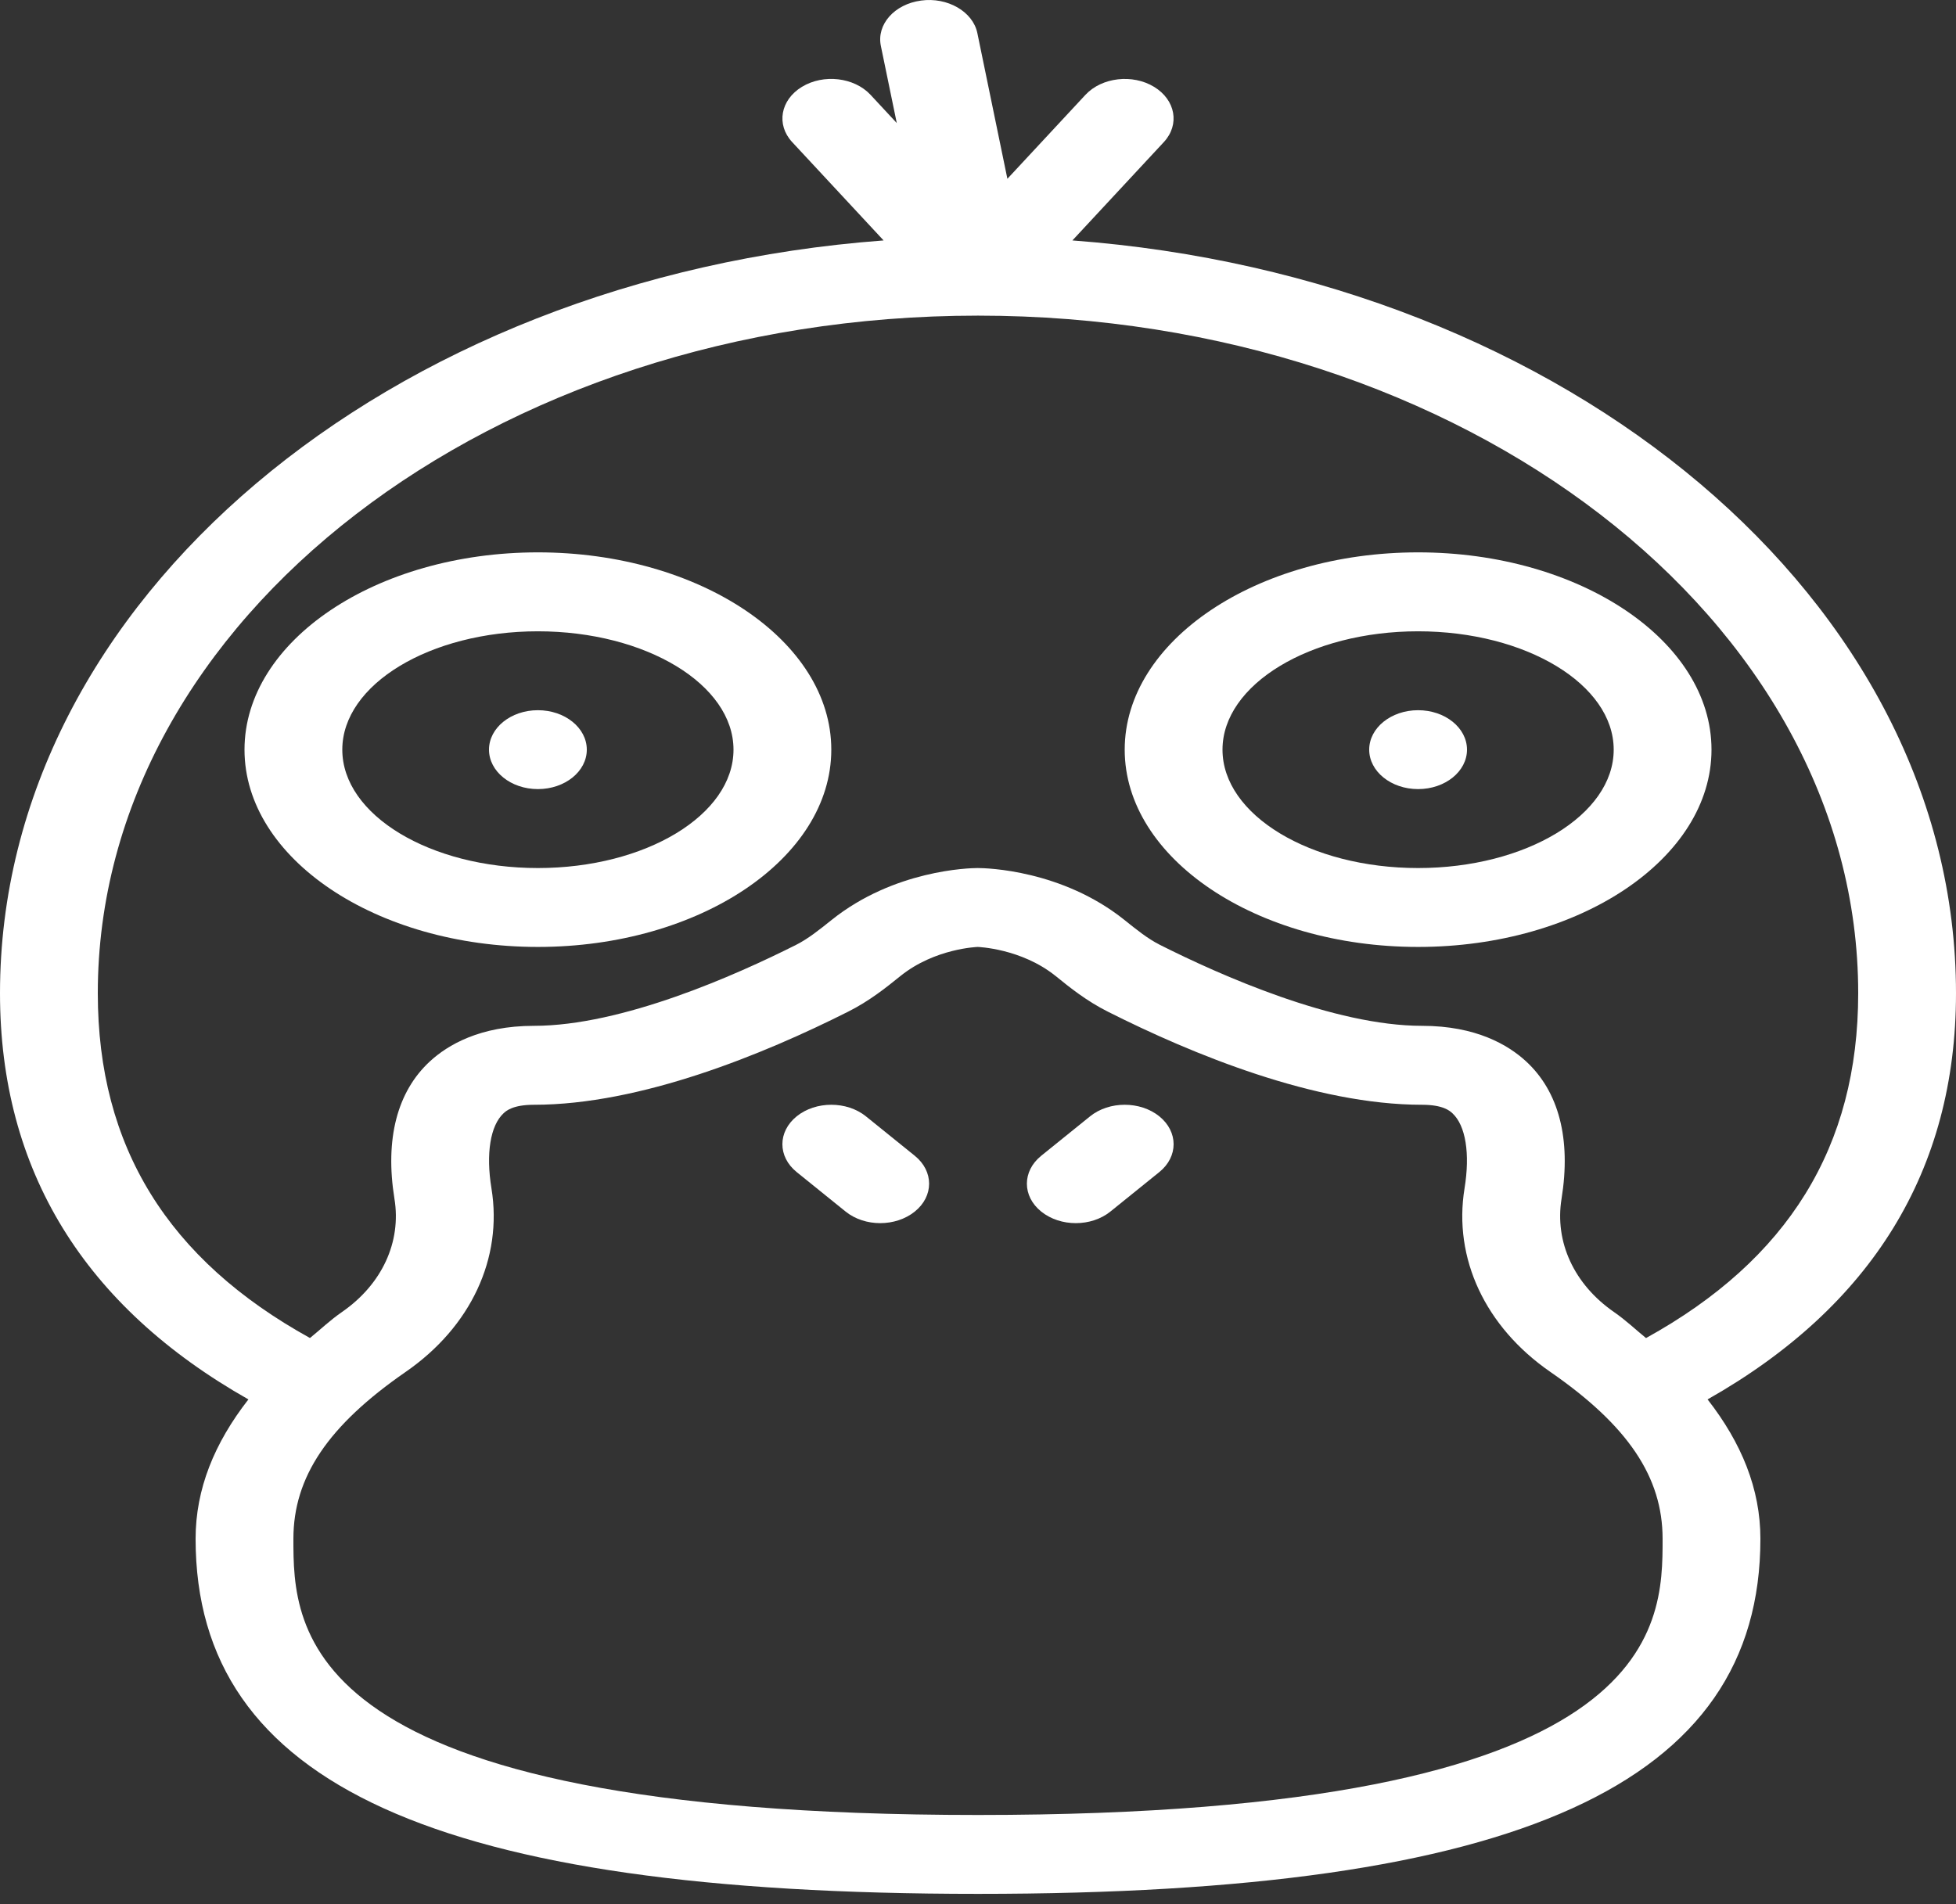 <svg width="38" height="37" viewBox="0 0 38 37" fill="none" xmlns="http://www.w3.org/2000/svg">
<rect x="0" y="0" width="38" height="37" fill="#333333" stroke="none"/>
<path d="M16.822 21.691C16.451 21.392 15.849 21.392 15.478 21.691C15.107 21.991 15.107 22.476 15.478 22.775L16.428 23.542C16.614 23.692 16.857 23.767 17.1 23.767C17.343 23.767 17.586 23.692 17.772 23.542C18.143 23.243 18.143 22.758 17.772 22.458L16.822 21.691Z" fill="white"/>
<path d="M21.178 21.691L20.228 22.458C19.857 22.758 19.857 23.243 20.228 23.542C20.414 23.692 20.657 23.767 20.9 23.767C21.143 23.767 21.386 23.692 21.572 23.542L22.522 22.775C22.893 22.476 22.893 21.991 22.522 21.691C22.151 21.392 21.549 21.392 21.178 21.691Z" fill="white"/>
<path d="M38 19.299C38 11.673 30.452 5.389 20.834 4.672L22.611 2.76C22.924 2.422 22.839 1.941 22.42 1.687C22.004 1.434 21.408 1.501 21.089 1.841L19.571 3.474L18.987 0.641C18.9 0.223 18.403 -0.06 17.894 0.011C17.377 0.08 17.026 0.475 17.113 0.893L17.422 2.391L16.911 1.841C16.593 1.501 15.998 1.433 15.58 1.687C15.161 1.941 15.076 2.422 15.389 2.76L17.166 4.672C7.548 5.389 0 11.673 0 19.299C0 22.741 1.635 25.385 4.826 27.192C4.166 28.039 3.8 28.931 3.8 29.9C3.8 34.672 8.489 36.8 19 36.8C29.511 36.8 34.2 34.672 34.2 29.9C34.2 28.931 33.834 28.039 33.174 27.192C36.364 25.385 38 22.741 38 19.299ZM19 35.267C5.7 35.267 5.7 31.642 5.7 29.9C5.7 28.701 6.374 27.7 7.882 26.657C9.148 25.782 9.769 24.45 9.548 23.093C9.437 22.415 9.526 21.869 9.784 21.631C9.832 21.587 9.962 21.467 10.372 21.467C12.45 21.467 14.836 20.484 16.473 19.66C16.89 19.451 17.213 19.191 17.497 18.962C18.163 18.428 18.983 18.401 18.993 18.4C19 18.4 19.839 18.429 20.503 18.961C20.787 19.191 21.11 19.451 21.527 19.66C23.164 20.485 25.55 21.467 27.628 21.467C28.038 21.467 28.168 21.587 28.216 21.631C28.474 21.869 28.563 22.415 28.452 23.092C28.231 24.45 28.853 25.782 30.118 26.657V26.657C31.627 27.7 32.3 28.701 32.3 29.9C32.3 31.642 32.3 35.267 19 35.267ZM31.978 26C31.77 25.831 31.592 25.658 31.354 25.493C30.58 24.956 30.2 24.134 30.337 23.292C30.524 22.133 30.285 21.209 29.645 20.621C29.303 20.307 28.678 19.933 27.628 19.933C25.913 19.933 23.7 18.947 22.533 18.359C22.299 18.241 22.078 18.063 21.843 17.874C20.631 16.905 19.171 16.867 18.993 16.867C18.829 16.867 17.369 16.905 16.157 17.875C15.922 18.063 15.701 18.241 15.467 18.359C14.3 18.947 12.087 19.933 10.372 19.933C9.322 19.933 8.697 20.307 8.355 20.621C7.715 21.209 7.476 22.133 7.663 23.293C7.801 24.134 7.42 24.956 6.646 25.492C6.408 25.657 6.23 25.83 6.022 25.999C3.264 24.475 1.9 22.283 1.9 19.299C1.9 12.039 9.571 6.133 19 6.133C28.43 6.133 36.1 12.039 36.1 19.299C36.1 22.284 34.738 24.476 31.978 26Z" fill="white"/>
<path d="M27.55 15.333C28.075 15.333 28.5 14.99 28.5 14.567C28.5 14.143 28.075 13.8 27.55 13.8C27.025 13.8 26.6 14.143 26.6 14.567C26.6 14.99 27.025 15.333 27.55 15.333Z" fill="white"/>
<path d="M27.55 10.733C24.407 10.733 21.85 12.453 21.85 14.567C21.85 16.68 24.407 18.4 27.55 18.4C30.693 18.4 33.25 16.68 33.25 14.567C33.25 12.453 30.693 10.733 27.55 10.733ZM27.55 16.867C25.455 16.867 23.75 15.835 23.75 14.567C23.75 13.299 25.455 12.267 27.55 12.267C29.645 12.267 31.35 13.299 31.35 14.567C31.35 15.835 29.645 16.867 27.55 16.867Z" fill="white"/>
<path d="M10.45 15.333C10.975 15.333 11.4 14.99 11.4 14.567C11.4 14.143 10.975 13.8 10.45 13.8C9.925 13.8 9.5 14.143 9.5 14.567C9.5 14.99 9.925 15.333 10.45 15.333Z" fill="white"/>
<path d="M10.45 10.733C7.307 10.733 4.75 12.453 4.75 14.567C4.75 16.68 7.307 18.4 10.45 18.4C13.593 18.4 16.15 16.68 16.15 14.567C16.15 12.453 13.593 10.733 10.45 10.733ZM10.45 16.867C8.355 16.867 6.65 15.835 6.65 14.567C6.65 13.299 8.355 12.267 10.45 12.267C12.545 12.267 14.25 13.299 14.25 14.567C14.25 15.835 12.545 16.867 10.45 16.867Z" fill="white"/>
</svg>
